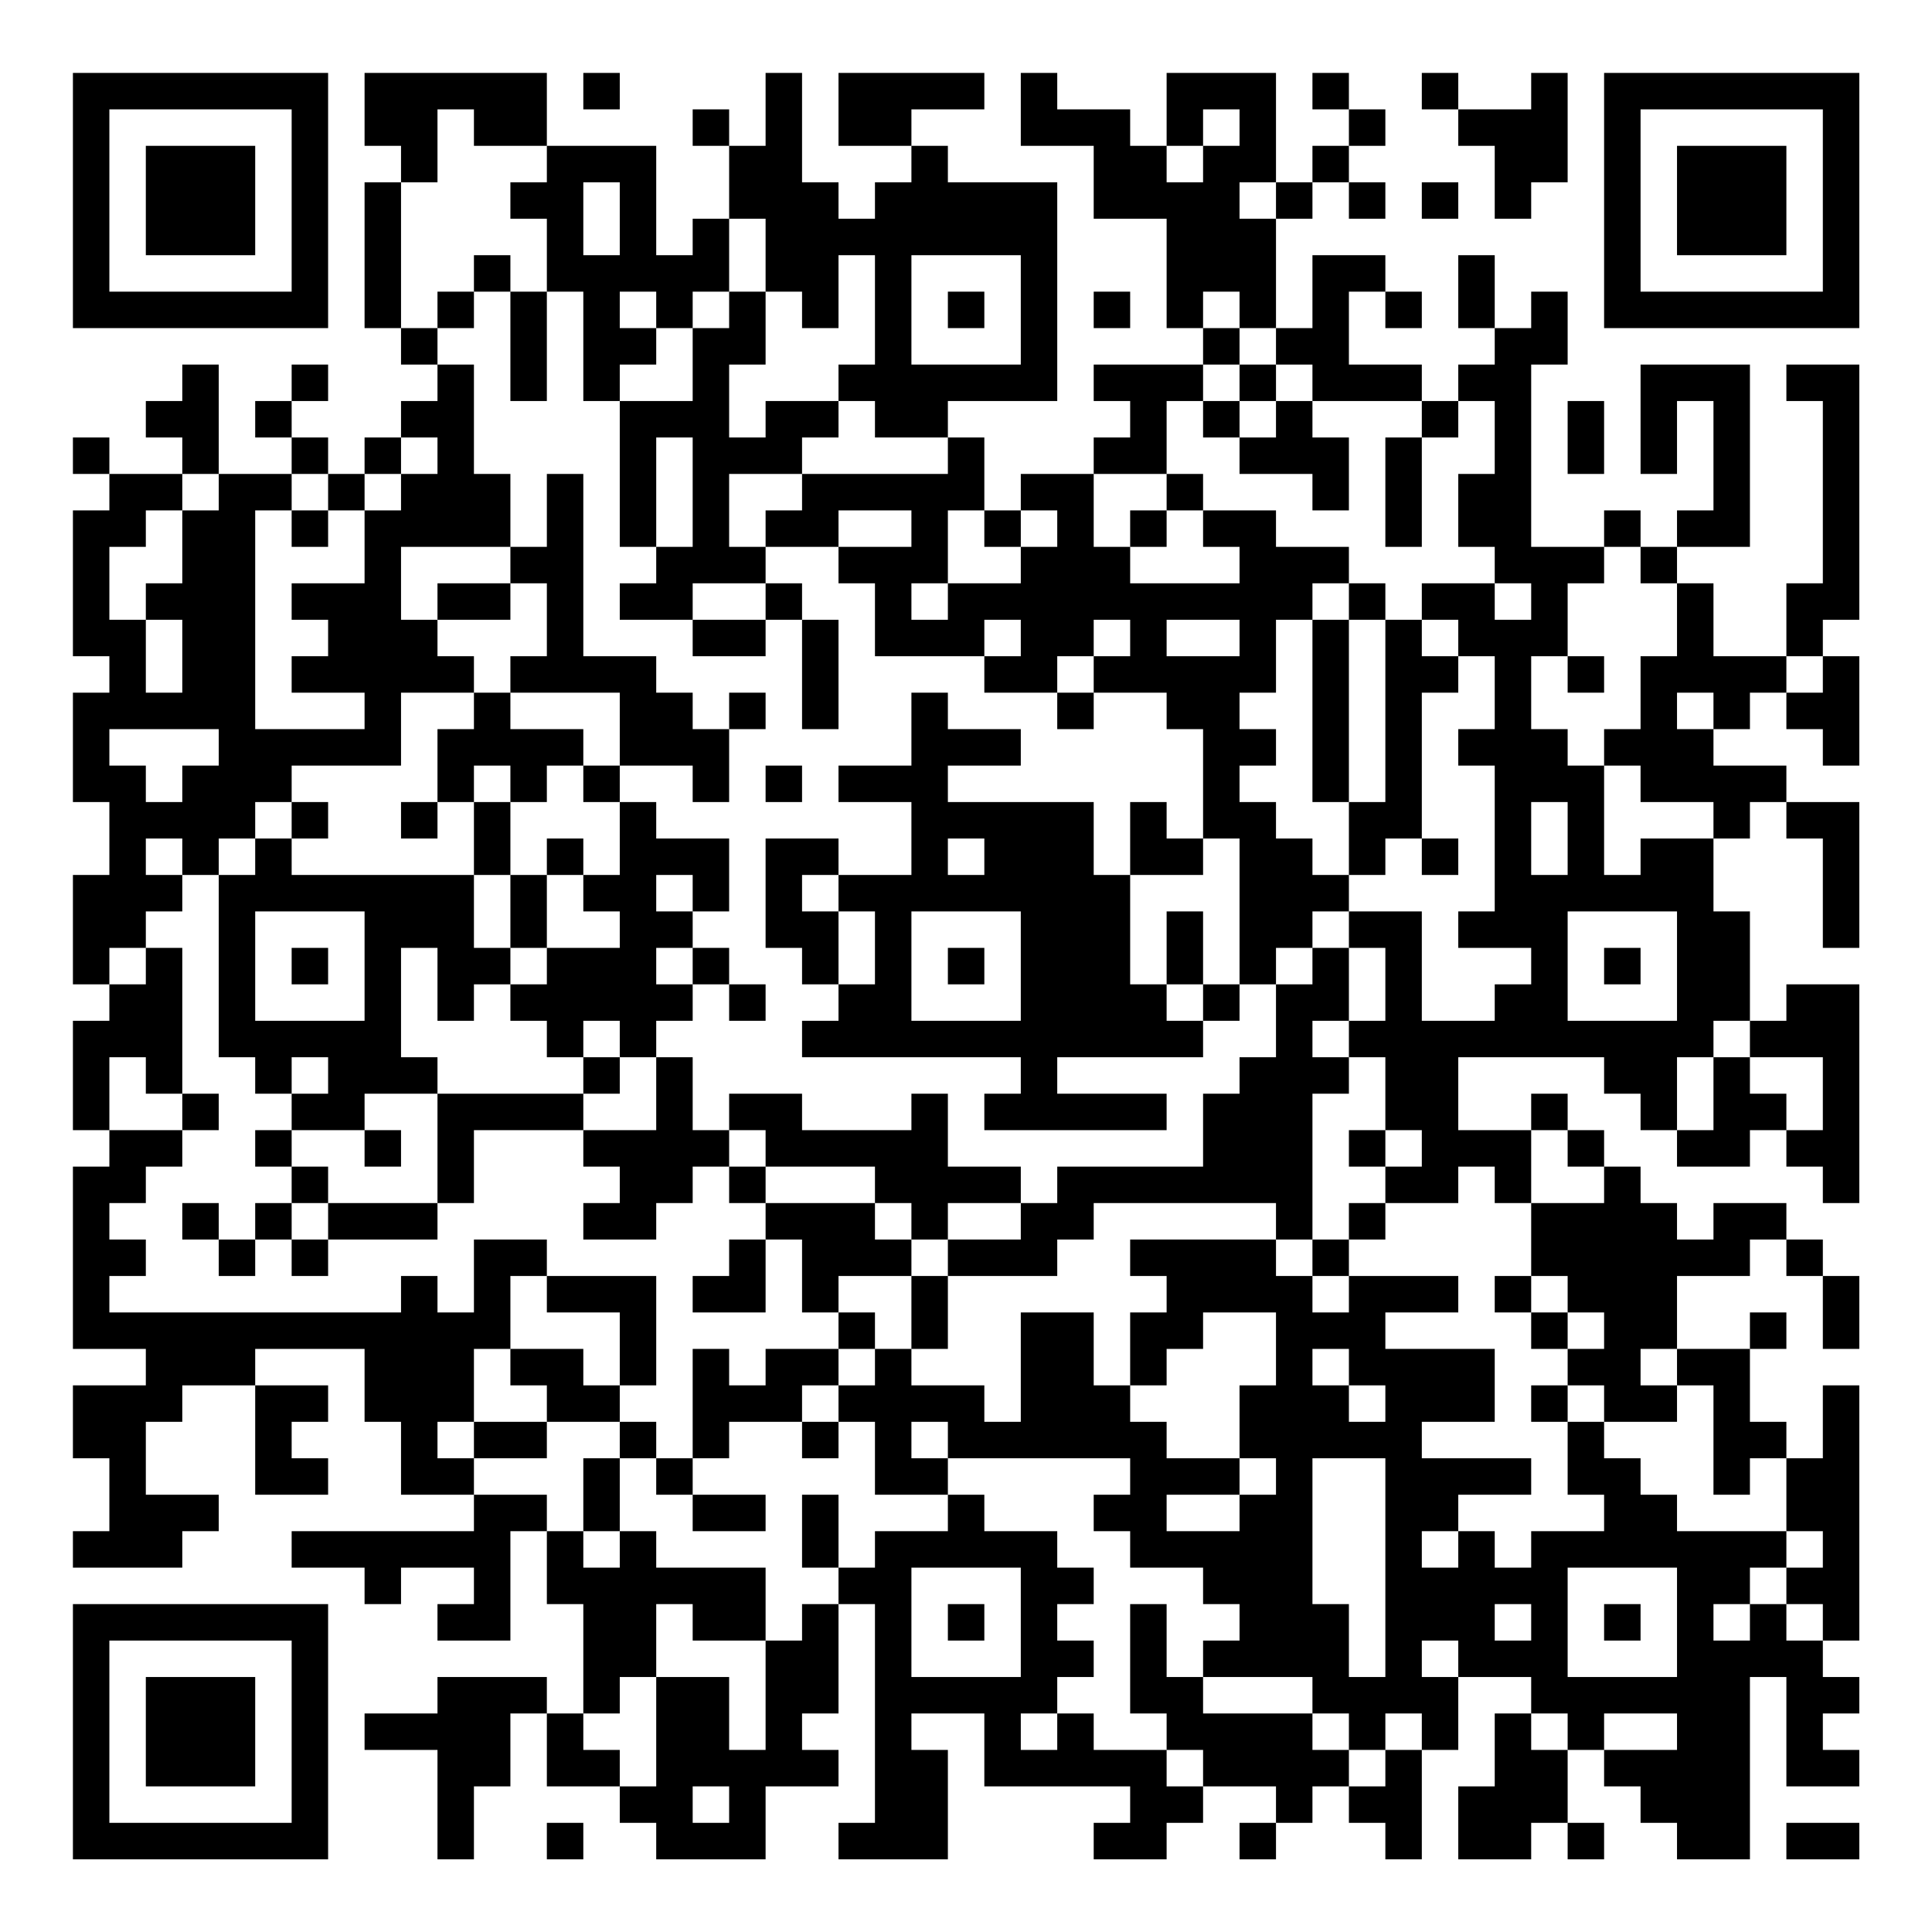 <?xml version="1.0" encoding="UTF-8"?>
<svg xmlns="http://www.w3.org/2000/svg" version="1.1" width="200" height="200" viewBox="0 0 200 200"><rect x="0" y="0" width="200" height="200" fill="#ffffff"/><g transform="scale(3.774)"><g transform="translate(2,2)"><path fill-rule="evenodd" d="M8 0L8 2L9 2L9 3L8 3L8 7L9 7L9 8L10 8L10 9L9 9L9 10L8 10L8 11L7 11L7 10L6 10L6 9L7 9L7 8L6 8L6 9L5 9L5 10L6 10L6 11L4 11L4 8L3 8L3 9L2 9L2 10L3 10L3 11L1 11L1 10L0 10L0 11L1 11L1 12L0 12L0 16L1 16L1 17L0 17L0 20L1 20L1 22L0 22L0 25L1 25L1 26L0 26L0 29L1 29L1 30L0 30L0 35L2 35L2 36L0 36L0 38L1 38L1 40L0 40L0 41L3 41L3 40L4 40L4 39L2 39L2 37L3 37L3 36L5 36L5 39L7 39L7 38L6 38L6 37L7 37L7 36L5 36L5 35L8 35L8 37L9 37L9 39L11 39L11 40L6 40L6 41L8 41L8 42L9 42L9 41L11 41L11 42L10 42L10 43L12 43L12 40L13 40L13 42L14 42L14 45L13 45L13 44L10 44L10 45L8 45L8 46L10 46L10 49L11 49L11 47L12 47L12 45L13 45L13 47L15 47L15 48L16 48L16 49L19 49L19 47L21 47L21 46L20 46L20 45L21 45L21 42L22 42L22 48L21 48L21 49L24 49L24 46L23 46L23 45L25 45L25 47L29 47L29 48L28 48L28 49L30 49L30 48L31 48L31 47L33 47L33 48L32 48L32 49L33 49L33 48L34 48L34 47L35 47L35 48L36 48L36 49L37 49L37 46L38 46L38 44L40 44L40 45L39 45L39 47L38 47L38 49L40 49L40 48L41 48L41 49L42 49L42 48L41 48L41 46L42 46L42 47L43 47L43 48L44 48L44 49L46 49L46 44L47 44L47 47L49 47L49 46L48 46L48 45L49 45L49 44L48 44L48 43L49 43L49 36L48 36L48 38L47 38L47 37L46 37L46 35L47 35L47 34L46 34L46 35L44 35L44 33L46 33L46 32L47 32L47 33L48 33L48 35L49 35L49 33L48 33L48 32L47 32L47 31L45 31L45 32L44 32L44 31L43 31L43 30L42 30L42 29L41 29L41 28L40 28L40 29L38 29L38 27L42 27L42 28L43 28L43 29L44 29L44 30L46 30L46 29L47 29L47 30L48 30L48 31L49 31L49 25L47 25L47 26L46 26L46 23L45 23L45 21L46 21L46 20L47 20L47 21L48 21L48 24L49 24L49 20L47 20L47 19L45 19L45 18L46 18L46 17L47 17L47 18L48 18L48 19L49 19L49 16L48 16L48 15L49 15L49 8L47 8L47 9L48 9L48 14L47 14L47 16L45 16L45 14L44 14L44 13L46 13L46 8L43 8L43 11L44 11L44 9L45 9L45 12L44 12L44 13L43 13L43 12L42 12L42 13L40 13L40 8L41 8L41 6L40 6L40 7L39 7L39 5L38 5L38 7L39 7L39 8L38 8L38 9L37 9L37 8L35 8L35 6L36 6L36 7L37 7L37 6L36 6L36 5L34 5L34 7L33 7L33 4L34 4L34 3L35 3L35 4L36 4L36 3L35 3L35 2L36 2L36 1L35 1L35 0L34 0L34 1L35 1L35 2L34 2L34 3L33 3L33 0L30 0L30 2L29 2L29 1L27 1L27 0L26 0L26 2L28 2L28 4L30 4L30 7L31 7L31 8L28 8L28 9L29 9L29 10L28 10L28 11L26 11L26 12L25 12L25 10L24 10L24 9L27 9L27 3L24 3L24 2L23 2L23 1L25 1L25 0L21 0L21 2L23 2L23 3L22 3L22 4L21 4L21 3L20 3L20 0L19 0L19 2L18 2L18 1L17 1L17 2L18 2L18 4L17 4L17 5L16 5L16 2L13 2L13 0ZM14 0L14 1L15 1L15 0ZM37 0L37 1L38 1L38 2L39 2L39 4L40 4L40 3L41 3L41 0L40 0L40 1L38 1L38 0ZM10 1L10 3L9 3L9 7L10 7L10 8L11 8L11 11L12 11L12 13L9 13L9 15L10 15L10 16L11 16L11 17L9 17L9 19L6 19L6 20L5 20L5 21L4 21L4 22L3 22L3 21L2 21L2 22L3 22L3 23L2 23L2 24L1 24L1 25L2 25L2 24L3 24L3 28L2 28L2 27L1 27L1 29L3 29L3 30L2 30L2 31L1 31L1 32L2 32L2 33L1 33L1 34L9 34L9 33L10 33L10 34L11 34L11 32L13 32L13 33L12 33L12 35L11 35L11 37L10 37L10 38L11 38L11 39L13 39L13 40L14 40L14 41L15 41L15 40L16 40L16 41L19 41L19 43L17 43L17 42L16 42L16 44L15 44L15 45L14 45L14 46L15 46L15 47L16 47L16 44L18 44L18 46L19 46L19 43L20 43L20 42L21 42L21 41L22 41L22 40L24 40L24 39L25 39L25 40L27 40L27 41L28 41L28 42L27 42L27 43L28 43L28 44L27 44L27 45L26 45L26 46L27 46L27 45L28 45L28 46L30 46L30 47L31 47L31 46L30 46L30 45L29 45L29 42L30 42L30 44L31 44L31 45L34 45L34 46L35 46L35 47L36 47L36 46L37 46L37 45L36 45L36 46L35 46L35 45L34 45L34 44L31 44L31 43L32 43L32 42L31 42L31 41L29 41L29 40L28 40L28 39L29 39L29 38L24 38L24 37L23 37L23 38L24 38L24 39L22 39L22 37L21 37L21 36L22 36L22 35L23 35L23 36L25 36L25 37L26 37L26 34L28 34L28 36L29 36L29 37L30 37L30 38L32 38L32 39L30 39L30 40L32 40L32 39L33 39L33 38L32 38L32 36L33 36L33 34L31 34L31 35L30 35L30 36L29 36L29 34L30 34L30 33L29 33L29 32L33 32L33 33L34 33L34 34L35 34L35 33L38 33L38 34L36 34L36 35L39 35L39 37L37 37L37 38L40 38L40 39L38 39L38 40L37 40L37 41L38 41L38 40L39 40L39 41L40 41L40 40L42 40L42 39L41 39L41 37L42 37L42 38L43 38L43 39L44 39L44 40L47 40L47 41L46 41L46 42L45 42L45 43L46 43L46 42L47 42L47 43L48 43L48 42L47 42L47 41L48 41L48 40L47 40L47 38L46 38L46 39L45 39L45 36L44 36L44 35L43 35L43 36L44 36L44 37L42 37L42 36L41 36L41 35L42 35L42 34L41 34L41 33L40 33L40 31L42 31L42 30L41 30L41 29L40 29L40 31L39 31L39 30L38 30L38 31L36 31L36 30L37 30L37 29L36 29L36 27L35 27L35 26L36 26L36 24L35 24L35 23L37 23L37 26L39 26L39 25L40 25L40 24L38 24L38 23L39 23L39 19L38 19L38 18L39 18L39 16L38 16L38 15L37 15L37 14L39 14L39 15L40 15L40 14L39 14L39 13L38 13L38 11L39 11L39 9L38 9L38 10L37 10L37 9L34 9L34 8L33 8L33 7L32 7L32 6L31 6L31 7L32 7L32 8L31 8L31 9L30 9L30 11L28 11L28 13L29 13L29 14L32 14L32 13L31 13L31 12L33 12L33 13L35 13L35 14L34 14L34 15L33 15L33 17L32 17L32 18L33 18L33 19L32 19L32 20L33 20L33 21L34 21L34 22L35 22L35 23L34 23L34 24L33 24L33 25L32 25L32 21L31 21L31 18L30 18L30 17L28 17L28 16L29 16L29 15L28 15L28 16L27 16L27 17L25 17L25 16L26 16L26 15L25 15L25 16L22 16L22 14L21 14L21 13L23 13L23 12L21 12L21 13L19 13L19 12L20 12L20 11L24 11L24 10L22 10L22 9L21 9L21 8L22 8L22 5L21 5L21 7L20 7L20 6L19 6L19 4L18 4L18 6L17 6L17 7L16 7L16 6L15 6L15 7L16 7L16 8L15 8L15 9L14 9L14 6L13 6L13 4L12 4L12 3L13 3L13 2L11 2L11 1ZM31 1L31 2L30 2L30 3L31 3L31 2L32 2L32 1ZM14 3L14 5L15 5L15 3ZM32 3L32 4L33 4L33 3ZM37 3L37 4L38 4L38 3ZM11 5L11 6L10 6L10 7L11 7L11 6L12 6L12 9L13 9L13 6L12 6L12 5ZM23 5L23 8L26 8L26 5ZM18 6L18 7L17 7L17 9L15 9L15 13L16 13L16 14L15 14L15 15L17 15L17 16L19 16L19 15L20 15L20 18L21 18L21 15L20 15L20 14L19 14L19 13L18 13L18 11L20 11L20 10L21 10L21 9L19 9L19 10L18 10L18 8L19 8L19 6ZM24 6L24 7L25 7L25 6ZM28 6L28 7L29 7L29 6ZM32 8L32 9L31 9L31 10L32 10L32 11L34 11L34 12L35 12L35 10L34 10L34 9L33 9L33 8ZM32 9L32 10L33 10L33 9ZM41 9L41 11L42 11L42 9ZM9 10L9 11L8 11L8 12L7 12L7 11L6 11L6 12L5 12L5 18L8 18L8 17L6 17L6 16L7 16L7 15L6 15L6 14L8 14L8 12L9 12L9 11L10 11L10 10ZM16 10L16 13L17 13L17 10ZM36 10L36 13L37 13L37 10ZM3 11L3 12L2 12L2 13L1 13L1 15L2 15L2 17L3 17L3 15L2 15L2 14L3 14L3 12L4 12L4 11ZM13 11L13 13L12 13L12 14L10 14L10 15L12 15L12 14L13 14L13 16L12 16L12 17L11 17L11 18L10 18L10 20L9 20L9 21L10 21L10 20L11 20L11 22L6 22L6 21L7 21L7 20L6 20L6 21L5 21L5 22L4 22L4 27L5 27L5 28L6 28L6 29L5 29L5 30L6 30L6 31L5 31L5 32L4 32L4 31L3 31L3 32L4 32L4 33L5 33L5 32L6 32L6 33L7 33L7 32L10 32L10 31L11 31L11 29L14 29L14 30L15 30L15 31L14 31L14 32L16 32L16 31L17 31L17 30L18 30L18 31L19 31L19 32L18 32L18 33L17 33L17 34L19 34L19 32L20 32L20 34L21 34L21 35L19 35L19 36L18 36L18 35L17 35L17 38L16 38L16 37L15 37L15 36L16 36L16 33L13 33L13 34L15 34L15 36L14 36L14 35L12 35L12 36L13 36L13 37L11 37L11 38L13 38L13 37L15 37L15 38L14 38L14 40L15 40L15 38L16 38L16 39L17 39L17 40L19 40L19 39L17 39L17 38L18 38L18 37L20 37L20 38L21 38L21 37L20 37L20 36L21 36L21 35L22 35L22 34L21 34L21 33L23 33L23 35L24 35L24 33L27 33L27 32L28 32L28 31L33 31L33 32L34 32L34 33L35 33L35 32L36 32L36 31L35 31L35 32L34 32L34 28L35 28L35 27L34 27L34 26L35 26L35 24L34 24L34 25L33 25L33 27L32 27L32 28L31 28L31 30L27 30L27 31L26 31L26 30L24 30L24 28L23 28L23 29L20 29L20 28L18 28L18 29L17 29L17 27L16 27L16 26L17 26L17 25L18 25L18 26L19 26L19 25L18 25L18 24L17 24L17 23L18 23L18 21L16 21L16 20L15 20L15 19L17 19L17 20L18 20L18 18L19 18L19 17L18 17L18 18L17 18L17 17L16 17L16 16L14 16L14 11ZM30 11L30 12L29 12L29 13L30 13L30 12L31 12L31 11ZM6 12L6 13L7 13L7 12ZM24 12L24 14L23 14L23 15L24 15L24 14L26 14L26 13L27 13L27 12L26 12L26 13L25 13L25 12ZM42 13L42 14L41 14L41 16L40 16L40 18L41 18L41 19L42 19L42 22L43 22L43 21L45 21L45 20L43 20L43 19L42 19L42 18L43 18L43 16L44 16L44 14L43 14L43 13ZM17 14L17 15L19 15L19 14ZM35 14L35 15L34 15L34 20L35 20L35 22L36 22L36 21L37 21L37 22L38 22L38 21L37 21L37 17L38 17L38 16L37 16L37 15L36 15L36 14ZM30 15L30 16L32 16L32 15ZM35 15L35 20L36 20L36 15ZM41 16L41 17L42 17L42 16ZM47 16L47 17L48 17L48 16ZM12 17L12 18L14 18L14 19L13 19L13 20L12 20L12 19L11 19L11 20L12 20L12 22L11 22L11 24L12 24L12 25L11 25L11 26L10 26L10 24L9 24L9 27L10 27L10 28L8 28L8 29L6 29L6 30L7 30L7 31L6 31L6 32L7 32L7 31L10 31L10 28L14 28L14 29L16 29L16 27L15 27L15 26L14 26L14 27L13 27L13 26L12 26L12 25L13 25L13 24L15 24L15 23L14 23L14 22L15 22L15 20L14 20L14 19L15 19L15 17ZM23 17L23 19L21 19L21 20L23 20L23 22L21 22L21 21L19 21L19 24L20 24L20 25L21 25L21 26L20 26L20 27L26 27L26 28L25 28L25 29L30 29L30 28L27 28L27 27L31 27L31 26L32 26L32 25L31 25L31 23L30 23L30 25L29 25L29 22L31 22L31 21L30 21L30 20L29 20L29 22L28 22L28 20L24 20L24 19L26 19L26 18L24 18L24 17ZM27 17L27 18L28 18L28 17ZM44 17L44 18L45 18L45 17ZM1 18L1 19L2 19L2 20L3 20L3 19L4 19L4 18ZM19 19L19 20L20 20L20 19ZM40 20L40 22L41 22L41 20ZM13 21L13 22L12 22L12 24L13 24L13 22L14 22L14 21ZM24 21L24 22L25 22L25 21ZM16 22L16 23L17 23L17 22ZM20 22L20 23L21 23L21 25L22 25L22 23L21 23L21 22ZM5 23L5 26L8 26L8 23ZM23 23L23 26L26 26L26 23ZM41 23L41 26L44 26L44 23ZM6 24L6 25L7 25L7 24ZM16 24L16 25L17 25L17 24ZM24 24L24 25L25 25L25 24ZM42 24L42 25L43 25L43 24ZM30 25L30 26L31 26L31 25ZM45 26L45 27L44 27L44 29L45 29L45 27L46 27L46 28L47 28L47 29L48 29L48 27L46 27L46 26ZM6 27L6 28L7 28L7 27ZM14 27L14 28L15 28L15 27ZM3 28L3 29L4 29L4 28ZM8 29L8 30L9 30L9 29ZM18 29L18 30L19 30L19 31L22 31L22 32L23 32L23 33L24 33L24 32L26 32L26 31L24 31L24 32L23 32L23 31L22 31L22 30L19 30L19 29ZM35 29L35 30L36 30L36 29ZM39 33L39 34L40 34L40 35L41 35L41 34L40 34L40 33ZM34 35L34 36L35 36L35 37L36 37L36 36L35 36L35 35ZM40 36L40 37L41 37L41 36ZM34 38L34 42L35 42L35 44L36 44L36 38ZM20 39L20 41L21 41L21 39ZM23 41L23 44L26 44L26 41ZM41 41L41 44L44 44L44 41ZM24 42L24 43L25 43L25 42ZM39 42L39 43L40 43L40 42ZM42 42L42 43L43 43L43 42ZM37 43L37 44L38 44L38 43ZM40 45L40 46L41 46L41 45ZM42 45L42 46L44 46L44 45ZM17 47L17 48L18 48L18 47ZM13 48L13 49L14 49L14 48ZM47 48L47 49L49 49L49 48ZM0 0L0 7L7 7L7 0ZM1 1L1 6L6 6L6 1ZM2 2L2 5L5 5L5 2ZM42 0L42 7L49 7L49 0ZM43 1L43 6L48 6L48 1ZM44 2L44 5L47 5L47 2ZM0 42L0 49L7 49L7 42ZM1 43L1 48L6 48L6 43ZM2 44L2 47L5 47L5 44Z" fill="#000000"/></g></g></svg>
